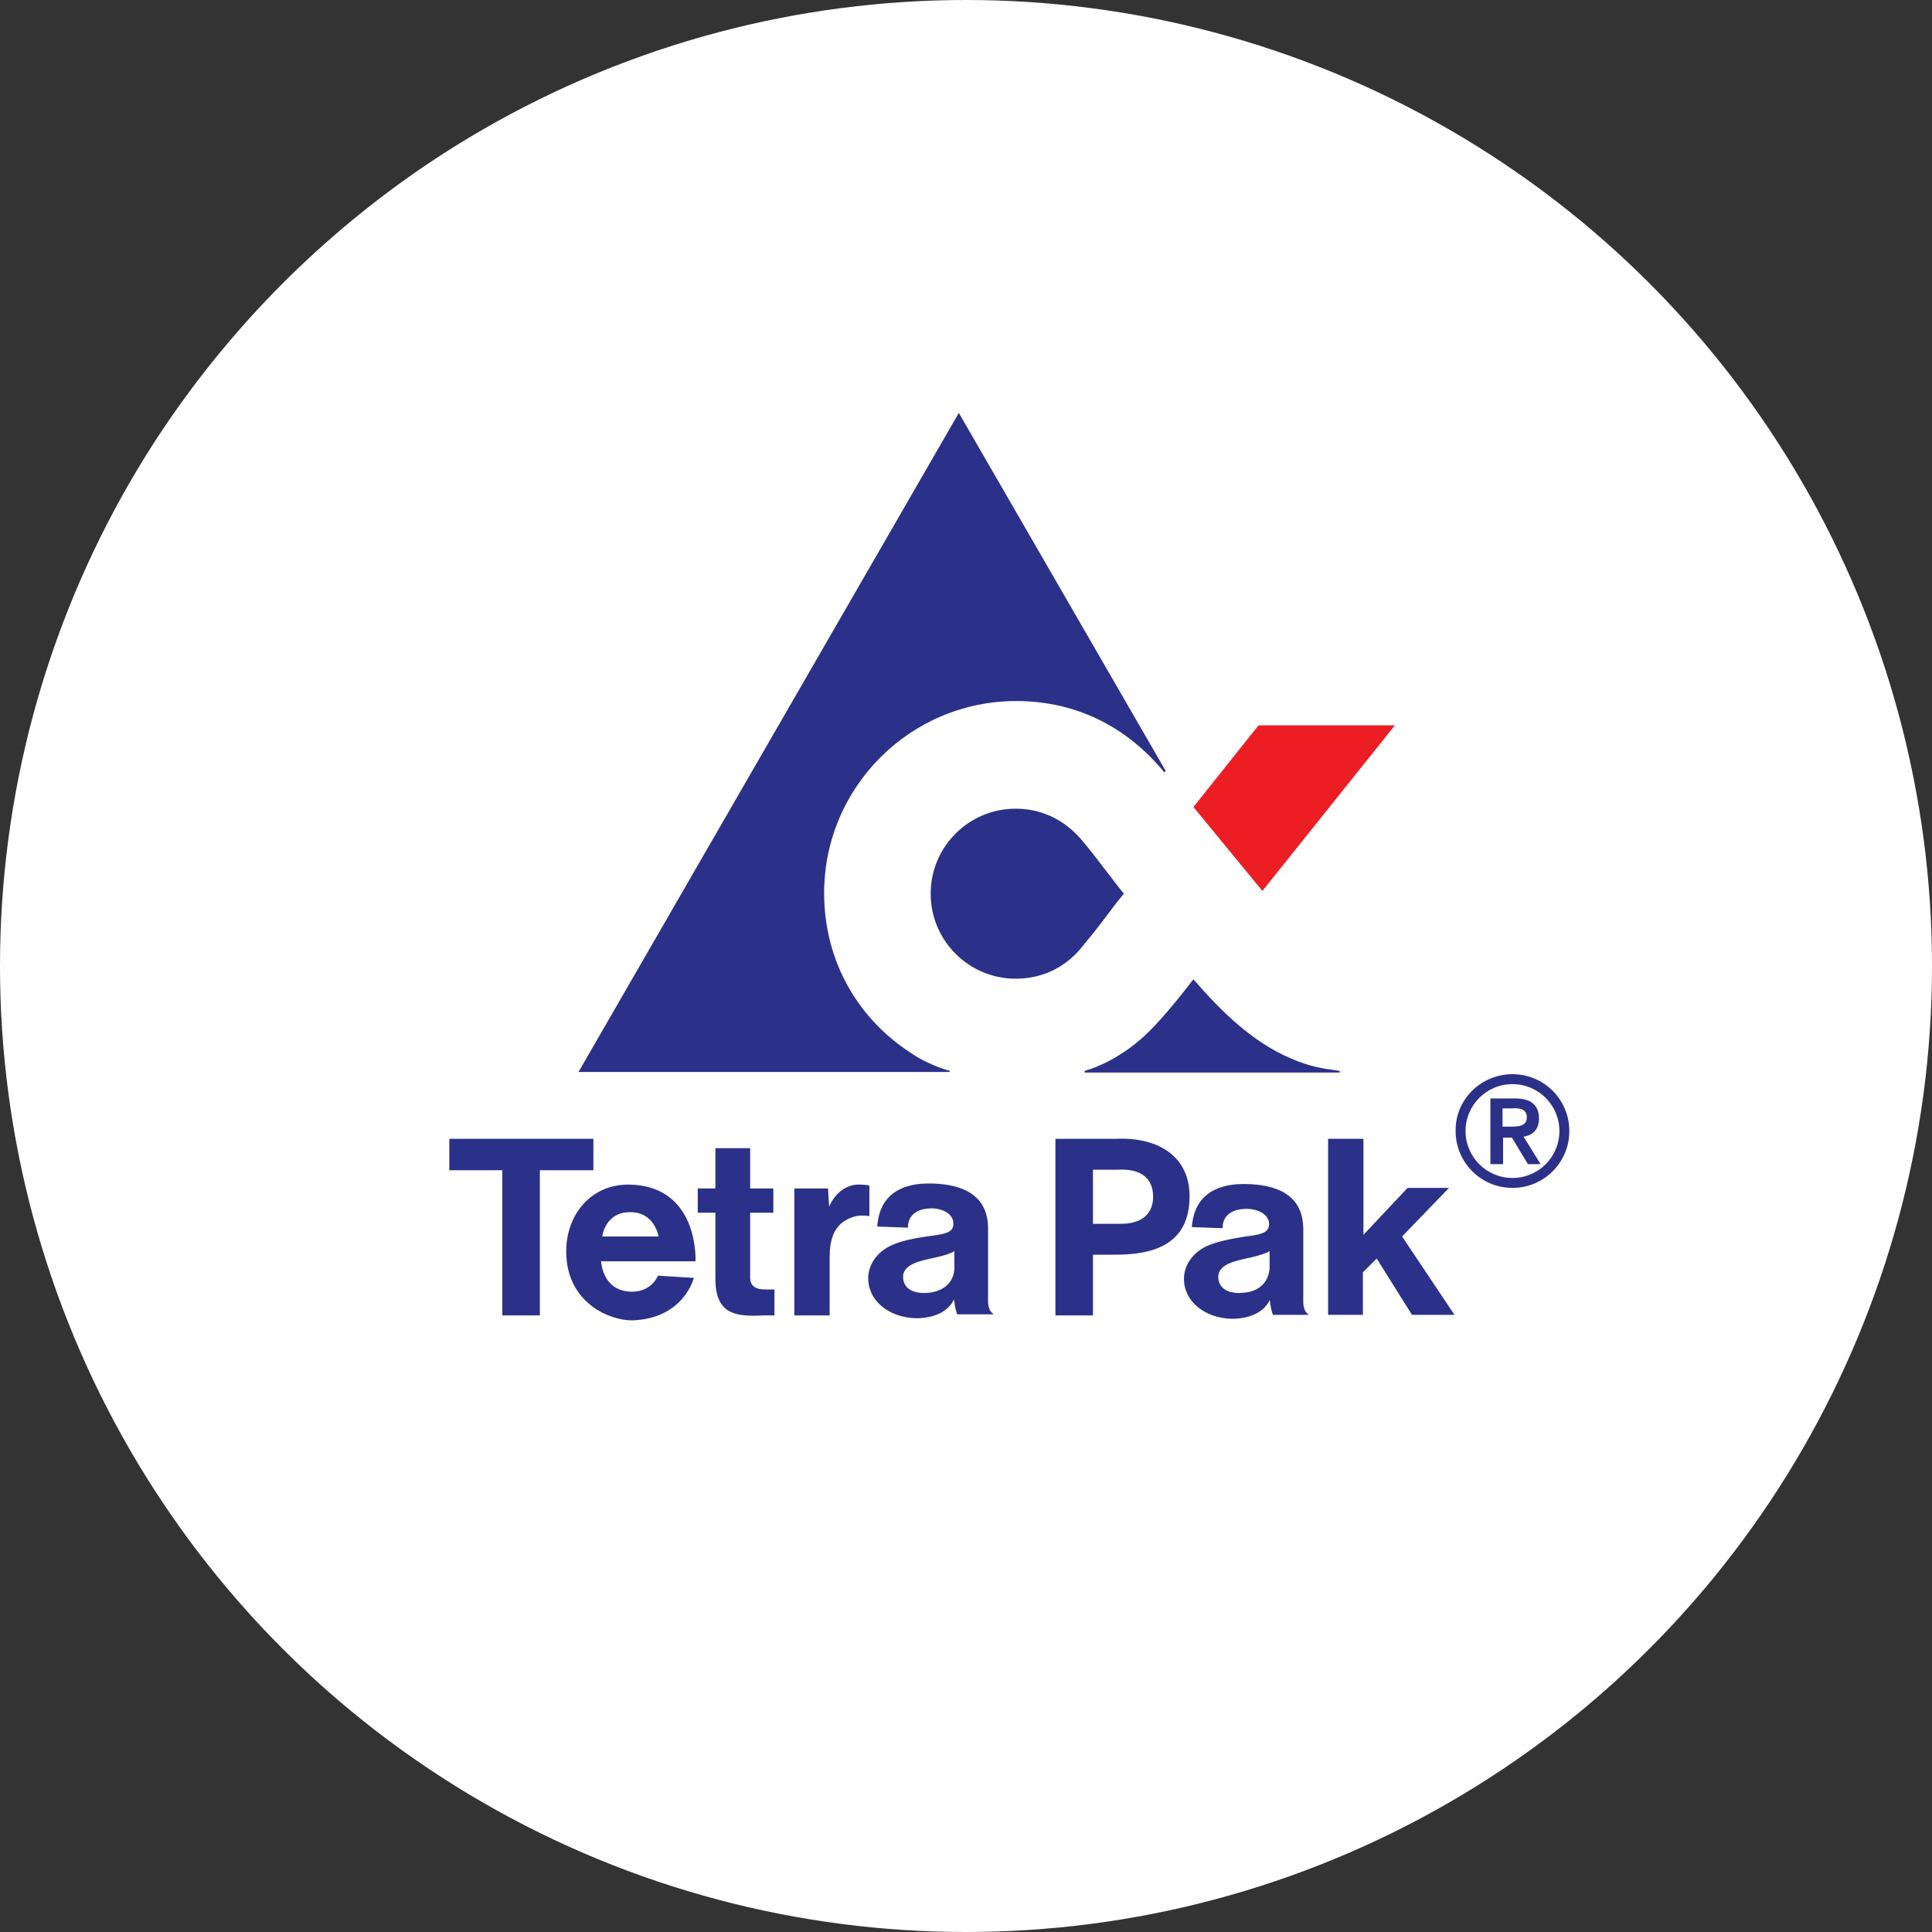 <?xml version="1.0" encoding="UTF-8" standalone="no"?>
<!-- Generator: Adobe Illustrator 19.0.0, SVG Export Plug-In . SVG Version: 6.00 Build 0)  -->

<svg
   version="1.1"
   id="Layer_1"
   x="0px"
   y="0px"
   viewBox="0 0 350 350"
   xml:space="preserve"
   sodipodi:docname="TPM4.svg"
   inkscape:version="1.4.2 (f4327f4, 2025-05-13)"
   width="350"
   height="350"
   xmlns:inkscape="http://www.inkscape.org/namespaces/inkscape"
   xmlns:sodipodi="http://sodipodi.sourceforge.net/DTD/sodipodi-0.dtd"
   xmlns="http://www.w3.org/2000/svg"
   xmlns:svg="http://www.w3.org/2000/svg"><rect x="0" y="0" width="350" height="350" fill="#333333" stroke="none"/><defs
   id="defs1"><clipPath
     clipPathUnits="userSpaceOnUse"
     id="clipPath3"><circle
       style="fill:#000000;stroke-width:1.002;stroke-dasharray:none"
       id="circle3"
       cx="250"
       cy="250"
       r="175"
       inkscape:transform-center-x="-159.75287"
       inkscape:transform-center-y="50.308914" /></clipPath></defs><sodipodi:namedview
   id="namedview1"
   pagecolor="#505050"
   bordercolor="#eeeeee"
   borderopacity="1"
   inkscape:showpageshadow="0"
   inkscape:pageopacity="0"
   inkscape:pagecheckerboard="0"
   inkscape:deskcolor="#505050"
   showgrid="false"
   inkscape:zoom="2.266"
   inkscape:cx="250"
   inkscape:cy="192.63019"
   inkscape:window-width="1920"
   inkscape:window-height="991"
   inkscape:window-x="1911"
   inkscape:window-y="356"
   inkscape:window-maximized="1"
   inkscape:current-layer="Layer_1" />
<style
   type="text/css"
   id="style1">
	.st0{fill:#FFFFFF;}
	.st1{fill:#9DC9ED;}
	.st2{fill:#ED1D24;}
	.st3{fill:#2B3189;}
</style>
<g
   id="XMLID_50_"
   clip-path="url(#clipPath3)"
   transform="translate(-75,-75)">
	<path
   id="XMLID_52_"
   class="st0"
   d="M 425,250 C 425,346.7 346.6,425 250,425 153.3,425 75,346.6 75,250 75,153.4 153.4,75 250,75 c 96.6,0 175,78.3 175,175" />
	<path
   id="XMLID_58_"
   class="st1"
   d="m 250,130 c -66.3,0 -120,53.7 -120,120 0,66.3 53.7,120 120,120 66.3,0 120,-53.7 120,-120 0,-66.3 -53.7,-120 -120,-120 z M 425,250 C 425,346.7 346.6,425 250,425 153.3,425 75,346.6 75,250 75,153.4 153.4,75 250,75 c 96.6,0 175,78.3 175,175"
   style="opacity:0" />
	<polyline
   id="XMLID_59_"
   class="st2"
   points="303.7,236.4 327.7,206.4 303,206.4 291.2,221.2 303.7,236.4  " />
	<path
   id="XMLID_63_"
   class="st3"
   d="m 271.5,269 v 0.3 h 46.2 V 269 c 0,0 -0.7,-0.1 -1.4,-0.2 -3.1,-0.4 -5.5,-1.2 -7.3,-2 -7,-2.9 -12.8,-8.6 -17.8,-14.4 0,0 -3.7,4.9 -7,8.4 -4.9,5.3 -10.2,7.5 -12.7,8.2 m -24.4,0 c -3,-0.8 -5.9,-2.4 -6.7,-3 -9.7,-6.1 -16.1,-16.6 -16.1,-29.2 0,-19.2 15.6,-34.8 34.8,-34.8 9.5,0 18.9,3.6 26.4,12.4 l 0.4,0.5 0.3,-0.2 -37.5,-64.9 -68.9,119.4 H 247 l 0.1,-0.2 M 259,221.5 c 4.8,0 8.9,2.1 11.9,5.6 1.1,1.3 1.4,1.7 2.2,2.7 2.8,3.6 3.8,5 5.5,7.1 -1.7,2 -2.6,3.4 -5.5,7.1 -0.8,1 -1.2,1.4 -2.2,2.7 -3,3.6 -7.1,5.6 -11.9,5.6 -8.5,0 -15.4,-6.9 -15.4,-15.4 0,-8.5 6.9,-15.4 15.4,-15.4" />
	<path
   id="XMLID_84_"
   class="st3"
   d="m 247.9,304.8 v -3.2 c 0,0 -0.1,0.2 -0.7,0.4 -0.9,0.4 -2.2,0.7 -3.6,1 -1.7,0.4 -5.1,1 -5,3.4 0.1,2.5 2.6,3 4.6,2.8 3,-0.3 4.6,-2.1 4.7,-4.4 z m -8.4,-7.4 -5.6,-0.2 c 0.2,-1.1 0.2,-8 9.8,-7.8 5.1,0.1 10.3,1.7 10.3,8.2 v 13.2 c 0,0.5 0.1,1 0.3,1.5 0.2,0.4 0.4,0.5 0.7,0.8 h -6.6 c 0,0 -0.2,-0.5 -0.4,-1.5 -0.1,-0.7 -0.1,-0.7 -0.2,-1.2 0,0 -1,3.1 -6.2,3.4 -4.5,0.2 -9,-2.4 -9.3,-6.8 -0.2,-2.9 1.7,-5.2 4,-6.3 1.8,-0.9 4.3,-1.4 8,-1.9 2.2,-0.3 3.4,-0.7 3.4,-2 0.1,-1.8 -1.7,-2.8 -3.8,-2.9 -4.8,0 -4.4,3.5 -4.4,3.5 m -38.1,-2.7 h 3.2 v 11.8 c 0,1.9 0.2,4.3 2,5.7 1.8,1.3 4.3,1.2 6.7,1.1 1,0 2,0 2,0 v -4.7 h -1.5 c -1,0 -1.6,-0.1 -2.2,-0.5 -0.8,-0.6 -0.7,-1.6 -0.7,-2.2 v -11.2 h 4.2 v -4.4 h -4.2 V 283 h -6.3 v 7.3 h -3.2 v 4.4 m 17.5,18.6 h 6.4 v -10.5 c 0,-2.9 0.6,-5.6 3.2,-6.9 1.4,-0.7 2.4,-0.8 4,-0.6 v -5.5 c -0.2,-0.1 -0.9,-0.2 -1.7,-0.2 -2.1,-0.1 -4,1.1 -5.2,3.2 -0.1,0.2 -0.2,0.3 -0.4,0.8 l -0.2,-3.3 h -6.1 v 23 m -29.8,-18.7 c -4.5,0 -5,4.4 -5,4.4 h 10.2 c 0,0 -0.7,-4.5 -5.2,-4.4 z m -11.5,7.9 c -0.4,-7 4.2,-13 11.4,-12.9 12.7,0.2 12,13.9 12,13.9 h -17.1 c 0,0 0.2,5.5 5.6,5.5 3.6,0 4.7,-2.9 4.7,-2.9 l 6.5,0.4 c 0,0 -1.8,7.4 -11.2,7.7 -4.2,0 -11.5,-3.2 -11.9,-11.7 m -4.8,10.8 V 287 h 9.7 v -5.7 h -26.1 v 5.7 h 9.6 v 26.3 h 6.8 M 305,304.8 v -3.2 c 0,0 -0.1,0.2 -0.7,0.4 -1,0.4 -2.2,0.7 -3.6,1 -1.7,0.4 -5.1,1 -5,3.4 0.1,2.5 2.6,3 4.5,2.8 3,-0.2 4.6,-2 4.8,-4.4 z m -8.5,-7.3 -5.6,-0.2 c 0.2,-1.1 0.2,-8 9.9,-7.8 5.1,0.1 10.3,1.7 10.3,8.2 v 13.2 c 0,0.5 0.1,1 0.3,1.5 0.2,0.4 0.4,0.5 0.7,0.8 h -6.5 c 0,0 -0.2,-0.5 -0.4,-1.5 -0.1,-0.7 -0.1,-0.7 -0.2,-1.2 0,0 -1,3.1 -6.2,3.4 -4.5,0.2 -9,-2.4 -9.3,-6.8 -0.2,-2.9 1.7,-5.2 4,-6.3 1.7,-0.8 4.3,-1.4 7.9,-1.9 2.3,-0.3 3.4,-0.7 3.5,-2 0.1,-1.8 -1.8,-2.8 -3.8,-2.9 -5,-0.1 -4.6,3.5 -4.6,3.5 M 273,286.8 v 9.9 h 4.8 c 3.5,0.1 6.1,-1.4 6.1,-4.9 0,-3.5 -2.4,-5.1 -6.3,-4.9 H 273 Z m 0,26.5 h -6.8 v -32 h 11.1 c 7.8,-0.3 13.2,3.4 13.2,10.4 0,8.5 -6.1,10.7 -13.9,10.6 0,0 -1.8,0 -3.6,0 v 11 m 42.6,0 v -32 h 6.4 v 17.4 l 8,-8.5 h 7.5 l -8.5,8.8 9.5,14.2 h -7.7 l -6.4,-10.2 -2.5,2.5 v 7.7 h -6.3" />
	<path
   id="XMLID_89_"
   class="st3"
   d="m 347.2,279.1 h 1.6 c 1.3,0 2.8,-0.1 2.8,-1.7 0,-1.6 -1.5,-1.7 -2.8,-1.6 h -1.6 z M 345,274 h 4.6 c 2.8,0 4.2,1.3 4.2,3.6 0,2.1 -1.2,3.1 -2.8,3.3 l 3.1,5 h -2.3 l -2.9,-4.8 h -1.6 v 4.8 H 345 Z m 4,14.4 c 4.7,0 8.5,-3.8 8.5,-8.5 0,-4.7 -3.8,-8.5 -8.5,-8.5 -4.7,0 -8.5,3.8 -8.5,8.5 0,4.7 3.8,8.5 8.5,8.5 z m 0,-18.8 c 5.7,0 10.3,4.6 10.3,10.3 0,5.7 -4.6,10.3 -10.3,10.3 -5.7,0 -10.3,-4.6 -10.3,-10.3 -0.1,-5.7 4.6,-10.3 10.3,-10.3" />
	
	
	
	
	
	
	
	
	
	
	
	
	
	
	
	
	
	
	
	
</g>
</svg>
